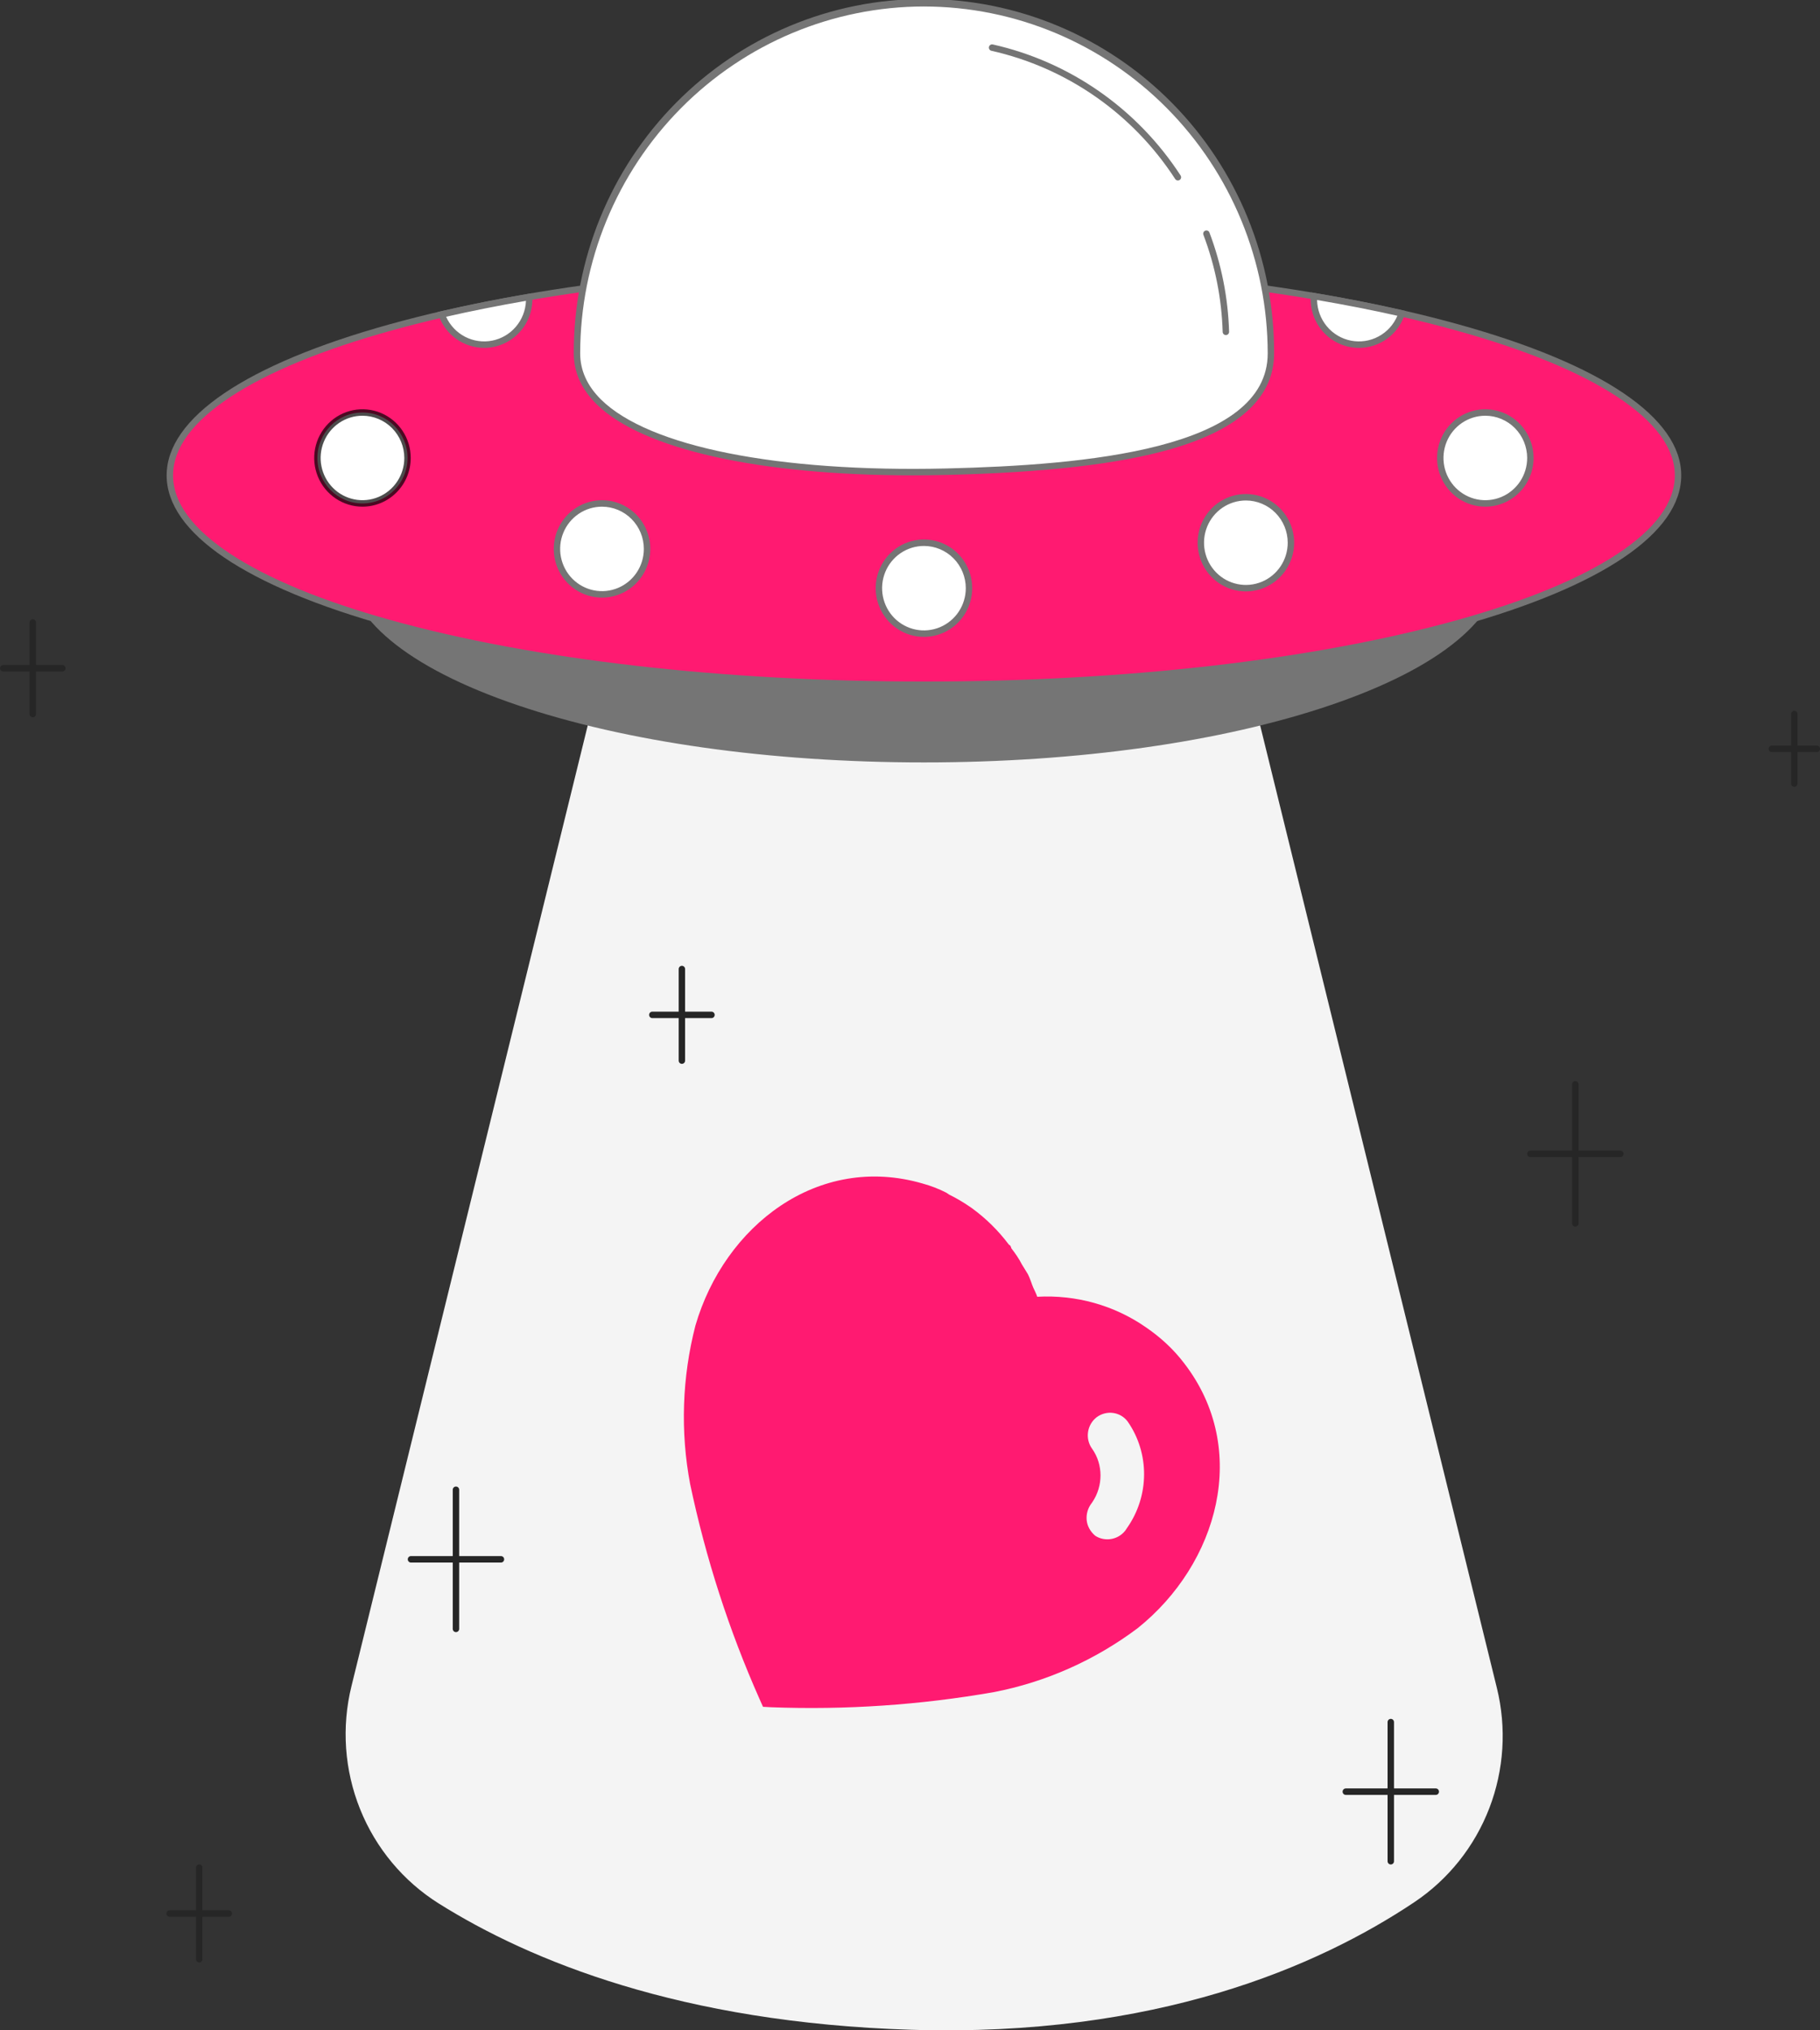 <svg width="208" height="232" viewBox="0 0 208 232" fill="none" xmlns="http://www.w3.org/2000/svg">
<rect x="0" y="0" width="208" height="232" fill="#333333" stroke="none"/>
<g clip-path="url(#clip0_6_4967)">
<path d="M67.49 81.59L40.167 192.673C39.016 197.345 39.361 202.264 41.154 206.726C42.946 211.187 46.093 214.961 50.143 217.506C60.565 224.046 77.796 231.125 104.146 231.937C132.076 232.797 150.656 224.701 161.643 217.353C165.526 214.753 168.516 211.005 170.204 206.623C171.892 202.24 172.195 197.438 171.071 192.875L143.697 81.59" fill="#F4F4F4"/>
<path d="M105.593 86.749C141.82 86.749 171.187 76.757 171.187 64.43C171.187 52.103 141.82 42.111 105.593 42.111C69.367 42.111 40 52.103 40 64.43C40 76.757 69.367 86.749 105.593 86.749Z" fill="#757575"/>
<path d="M105.594 87.12C88.034 87.12 71.52 84.791 59.095 80.562C46.545 76.292 39.633 70.562 39.633 64.429C39.633 58.296 46.544 52.566 59.095 48.296C71.52 44.068 88.034 41.738 105.594 41.738C123.153 41.738 139.667 44.067 152.092 48.296C164.642 52.566 171.554 58.296 171.554 64.429C171.554 70.562 164.643 76.292 152.092 80.562C139.667 84.791 123.153 87.12 105.594 87.12ZM105.594 42.481C88.112 42.481 71.681 44.796 59.329 48.999C47.101 53.159 40.367 58.64 40.367 64.43C40.367 70.22 47.101 75.7 59.329 79.861C71.681 84.064 88.112 86.379 105.594 86.379C123.075 86.379 139.506 84.064 151.858 79.861C164.086 75.7 170.82 70.22 170.82 64.43C170.82 58.64 164.086 53.159 151.858 48.999C139.506 44.796 123.075 42.481 105.594 42.481Z" fill="#757575"/>
<path d="M105.594 78.247C153.19 78.247 191.775 67.536 191.775 54.324C191.775 41.112 153.19 30.401 105.594 30.401C57.997 30.401 19.413 41.112 19.413 54.324C19.413 67.536 57.997 78.247 105.594 78.247Z" fill="#Ff1A71"/>
<path d="M105.593 78.617C82.541 78.617 60.865 76.124 44.557 71.597C28.105 67.03 19.045 60.896 19.045 54.323C19.045 47.75 28.105 41.617 44.557 37.049C60.865 32.522 82.541 30.029 105.593 30.029C128.645 30.029 150.322 32.522 166.63 37.049C183.081 41.616 192.142 47.75 192.142 54.323C192.142 60.896 183.081 67.029 166.63 71.597C150.322 76.124 128.645 78.617 105.593 78.617ZM105.593 30.772C82.606 30.772 60.998 33.256 44.751 37.765C36.873 39.952 30.694 42.495 26.385 45.323C22.002 48.2 19.779 51.228 19.779 54.324C19.779 57.42 22.002 60.449 26.385 63.325C30.694 66.153 36.873 68.696 44.751 70.883C60.998 75.393 82.604 77.876 105.593 77.876C128.583 77.876 150.189 75.393 166.435 70.883C174.314 68.696 180.493 66.153 184.802 63.325C189.185 60.449 191.407 57.42 191.407 54.324C191.407 51.228 189.185 48.2 184.802 45.323C180.493 42.495 174.314 39.952 166.435 37.765C150.189 33.256 128.581 30.773 105.593 30.773V30.772Z" fill="#757575"/>
<path d="M145.247 40.381C145.247 50.957 127.081 53.448 108.138 53.901C87.499 54.394 65.942 50.795 65.942 40.381C65.971 29.789 70.162 19.641 77.595 12.162C85.028 4.683 95.097 0.483 105.595 0.483C116.092 0.483 126.161 4.683 133.594 12.162C141.027 19.641 145.218 29.789 145.248 40.381H145.247Z" fill="white"/>
<path d="M140.1 38.288C140.005 38.288 139.913 38.25 139.845 38.183C139.776 38.116 139.736 38.025 139.733 37.929C139.622 34.132 138.878 30.382 137.534 26.835C137.499 26.743 137.502 26.641 137.542 26.551C137.581 26.462 137.655 26.391 137.746 26.356C137.837 26.321 137.938 26.324 138.026 26.364C138.115 26.404 138.185 26.478 138.22 26.57C139.593 30.195 140.353 34.027 140.467 37.906C140.47 38.004 140.434 38.099 140.368 38.171C140.301 38.242 140.209 38.284 140.112 38.288H140.1Z" fill="#757575"/>
<path d="M134.617 20.625C134.556 20.625 134.495 20.61 134.442 20.58C134.388 20.551 134.342 20.509 134.309 20.457C129.465 12.995 121.925 7.737 113.295 5.801C113.202 5.778 113.122 5.719 113.071 5.637C113.021 5.555 113.004 5.457 113.024 5.362C113.045 5.268 113.101 5.186 113.18 5.132C113.26 5.079 113.357 5.059 113.451 5.077C122.269 7.055 129.973 12.428 134.924 20.052C134.96 20.108 134.98 20.173 134.983 20.239C134.986 20.306 134.971 20.372 134.939 20.431C134.908 20.489 134.861 20.538 134.804 20.573C134.748 20.607 134.683 20.625 134.617 20.625Z" fill="#757575"/>
<path d="M104.293 54.317C86.761 54.317 73.415 51.342 68.185 46.192C66.452 44.484 65.573 42.529 65.573 40.381C65.559 35.068 66.583 29.805 68.587 24.893C70.592 19.98 73.537 15.515 77.255 11.754C80.973 7.992 85.39 5.007 90.252 2.971C95.115 0.934 100.328 -0.114 105.593 -0.114C110.858 -0.114 116.072 0.934 120.934 2.971C125.797 5.007 130.214 7.992 133.932 11.754C137.649 15.515 140.595 19.98 142.599 24.893C144.604 29.805 145.628 35.068 145.613 40.381C145.613 45.37 141.672 49.041 133.897 51.293C127.915 53.026 119.492 54 108.146 54.271C106.841 54.301 105.557 54.317 104.293 54.317ZM105.593 0.74C95.177 0.752 85.191 4.932 77.826 12.363C70.461 19.795 66.318 29.87 66.306 40.38C66.306 42.321 67.111 44.098 68.697 45.661C74.163 51.047 88.903 53.988 108.128 53.53C123.905 53.154 144.881 51.38 144.881 40.381C144.869 29.871 140.726 19.795 133.361 12.364C125.996 4.932 116.01 0.752 105.594 0.741L105.593 0.74Z" fill="#757575"/>
<path d="M41.425 57.526C44.269 57.526 46.574 55.2 46.574 52.331C46.574 49.461 44.269 47.135 41.425 47.135C38.581 47.135 36.276 49.461 36.276 52.331C36.276 55.2 38.581 57.526 41.425 57.526Z" fill="white"/>
<path d="M41.425 57.897C40.334 57.897 39.268 57.57 38.361 56.959C37.453 56.347 36.746 55.478 36.329 54.461C35.911 53.444 35.802 52.324 36.015 51.245C36.228 50.165 36.753 49.173 37.525 48.395C38.296 47.616 39.279 47.086 40.349 46.871C41.419 46.657 42.528 46.767 43.536 47.188C44.544 47.609 45.406 48.323 46.012 49.238C46.618 50.154 46.941 51.23 46.941 52.331C46.94 53.806 46.358 55.221 45.324 56.264C44.29 57.308 42.888 57.895 41.425 57.897ZM41.425 47.505C40.479 47.505 39.555 47.788 38.768 48.318C37.982 48.849 37.369 49.602 37.007 50.484C36.645 51.366 36.55 52.336 36.735 53.272C36.919 54.208 37.375 55.068 38.044 55.743C38.712 56.417 39.565 56.877 40.492 57.063C41.42 57.249 42.381 57.154 43.255 56.789C44.129 56.423 44.876 55.805 45.401 55.011C45.927 54.218 46.208 53.285 46.208 52.331C46.206 51.051 45.702 49.825 44.805 48.92C43.909 48.015 42.693 47.506 41.425 47.505Z" fill="rgba(0, 0, 0, 0.7)"/>
<path d="M105.594 72.406C108.437 72.406 110.743 70.079 110.743 67.21C110.743 64.341 108.437 62.014 105.594 62.014C102.75 62.014 100.444 64.341 100.444 67.21C100.444 70.079 102.75 72.406 105.594 72.406Z" fill="white"/>
<path d="M105.594 72.776C104.502 72.776 103.436 72.45 102.529 71.838C101.622 71.226 100.915 70.357 100.497 69.34C100.08 68.323 99.97 67.204 100.183 66.124C100.396 65.044 100.921 64.053 101.693 63.274C102.464 62.496 103.447 61.966 104.517 61.751C105.587 61.536 106.697 61.646 107.704 62.068C108.712 62.489 109.574 63.202 110.18 64.118C110.786 65.033 111.11 66.109 111.11 67.21C111.108 68.686 110.526 70.1 109.492 71.144C108.458 72.187 107.056 72.774 105.594 72.776ZM105.594 62.385C104.648 62.385 103.723 62.668 102.937 63.198C102.15 63.728 101.537 64.482 101.175 65.364C100.814 66.245 100.719 67.215 100.903 68.151C101.088 69.087 101.543 69.947 102.212 70.622C102.881 71.297 103.733 71.756 104.661 71.942C105.588 72.129 106.55 72.033 107.424 71.668C108.297 71.303 109.044 70.684 109.57 69.891C110.095 69.097 110.376 68.164 110.376 67.21C110.374 65.931 109.87 64.704 108.973 63.8C108.077 62.895 106.861 62.386 105.594 62.385Z" fill="#757575"/>
<path d="M169.751 57.526C172.594 57.526 174.9 55.2 174.9 52.331C174.9 49.461 172.594 47.135 169.751 47.135C166.907 47.135 164.601 49.461 164.601 52.331C164.601 55.2 166.907 57.526 169.751 57.526Z" fill="white"/>
<path d="M169.75 57.897C168.659 57.897 167.593 57.57 166.686 56.959C165.779 56.347 165.072 55.478 164.654 54.461C164.237 53.444 164.127 52.324 164.34 51.245C164.553 50.165 165.078 49.173 165.85 48.395C166.621 47.616 167.604 47.086 168.674 46.871C169.744 46.657 170.853 46.767 171.861 47.188C172.869 47.609 173.731 48.323 174.337 49.238C174.943 50.154 175.267 51.23 175.267 52.331C175.265 53.806 174.683 55.221 173.649 56.264C172.615 57.308 171.213 57.895 169.75 57.897ZM169.75 47.505C168.805 47.505 167.88 47.788 167.094 48.318C166.307 48.849 165.694 49.602 165.332 50.484C164.97 51.366 164.876 52.336 165.06 53.272C165.245 54.208 165.7 55.068 166.369 55.743C167.038 56.417 167.89 56.877 168.817 57.063C169.745 57.249 170.707 57.154 171.581 56.789C172.454 56.423 173.201 55.805 173.727 55.011C174.252 54.218 174.533 53.285 174.533 52.331C174.532 51.051 174.027 49.825 173.131 48.92C172.234 48.015 171.018 47.506 169.75 47.505Z" fill="#757575"/>
<path d="M142.386 67.21C145.23 67.21 147.535 64.884 147.535 62.014C147.535 59.145 145.23 56.819 142.386 56.819C139.542 56.819 137.237 59.145 137.237 62.014C137.237 64.884 139.542 67.21 142.386 67.21Z" fill="white"/>
<path d="M142.386 67.58C141.295 67.58 140.228 67.254 139.321 66.642C138.414 66.031 137.707 65.162 137.289 64.144C136.872 63.127 136.763 62.008 136.976 60.928C137.188 59.849 137.714 58.857 138.485 58.079C139.257 57.3 140.24 56.77 141.31 56.555C142.38 56.341 143.489 56.451 144.497 56.872C145.505 57.293 146.366 58.007 146.972 58.922C147.579 59.837 147.902 60.914 147.902 62.014C147.9 63.49 147.319 64.905 146.285 65.948C145.25 66.992 143.848 67.579 142.386 67.58ZM142.386 57.189C141.44 57.189 140.515 57.472 139.729 58.002C138.942 58.532 138.329 59.286 137.967 60.168C137.605 61.049 137.511 62.02 137.695 62.956C137.879 63.892 138.335 64.751 139.004 65.426C139.673 66.101 140.525 66.561 141.452 66.747C142.38 66.933 143.342 66.838 144.216 66.473C145.089 66.107 145.836 65.489 146.362 64.695C146.887 63.902 147.168 62.969 147.168 62.014C147.167 60.735 146.662 59.508 145.766 58.604C144.869 57.699 143.654 57.19 142.386 57.189Z" fill="#757575"/>
<path d="M68.801 67.917C71.645 67.917 73.95 65.591 73.95 62.722C73.95 59.852 71.645 57.526 68.801 57.526C65.957 57.526 63.652 59.852 63.652 62.722C63.652 65.591 65.957 67.917 68.801 67.917Z" fill="white"/>
<path d="M68.801 68.288C67.71 68.288 66.644 67.962 65.736 67.35C64.829 66.738 64.122 65.869 63.705 64.852C63.287 63.835 63.178 62.716 63.391 61.636C63.604 60.556 64.129 59.565 64.9 58.786C65.672 58.008 66.655 57.478 67.725 57.263C68.795 57.048 69.904 57.158 70.912 57.58C71.92 58.001 72.781 58.714 73.388 59.63C73.994 60.545 74.317 61.621 74.317 62.722C74.316 64.198 73.734 65.612 72.7 66.656C71.666 67.699 70.263 68.286 68.801 68.288ZM68.801 57.897C67.855 57.896 66.93 58.179 66.144 58.709C65.357 59.239 64.744 59.993 64.382 60.874C64.019 61.756 63.925 62.726 64.109 63.663C64.293 64.599 64.749 65.459 65.417 66.134C66.086 66.809 66.938 67.268 67.866 67.455C68.794 67.641 69.755 67.546 70.629 67.18C71.503 66.815 72.25 66.197 72.776 65.403C73.301 64.609 73.582 63.676 73.582 62.722C73.581 61.443 73.076 60.216 72.18 59.312C71.284 58.407 70.069 57.898 68.801 57.897Z" fill="#757575"/>
<path d="M160.193 35.815C159.81 36.987 159.025 37.984 157.979 38.625C156.933 39.267 155.695 39.512 154.486 39.316C153.278 39.12 152.178 38.496 151.384 37.557C150.59 36.617 150.153 35.422 150.153 34.187C150.153 34.071 150.158 33.958 150.165 33.844C153.682 34.437 157.032 35.093 160.193 35.815Z" fill="white"/>
<path d="M155.302 39.753C153.839 39.751 152.437 39.164 151.403 38.121C150.369 37.077 149.787 35.662 149.785 34.187C149.785 34.062 149.791 33.941 149.798 33.819L149.825 33.41L150.225 33.478C153.761 34.074 157.142 34.738 160.275 35.452L160.669 35.543L160.543 35.93C160.18 37.043 159.478 38.012 158.537 38.699C157.595 39.386 156.463 39.754 155.302 39.753ZM150.521 34.28C150.542 35.383 150.938 36.446 151.642 37.291C152.346 38.136 153.316 38.712 154.389 38.923C155.463 39.134 156.577 38.967 157.543 38.45C158.51 37.933 159.272 37.097 159.701 36.082C156.823 35.434 153.739 34.829 150.521 34.28Z" fill="#757575"/>
<path d="M60.48 34.187C60.48 35.412 60.051 36.597 59.269 37.533C58.487 38.47 57.403 39.098 56.207 39.306C55.011 39.515 53.781 39.291 52.733 38.673C51.685 38.055 50.887 37.084 50.479 35.931C53.629 35.204 56.967 34.538 60.473 33.938C60.478 34.019 60.48 34.103 60.48 34.187Z" fill="white"/>
<path d="M55.332 39.753C54.194 39.751 53.083 39.395 52.153 38.733C51.222 38.072 50.517 37.136 50.133 36.055L49.994 35.662L50.397 35.569C53.562 34.84 56.931 34.168 60.411 33.573L60.814 33.504L60.839 33.915C60.844 34.004 60.847 34.096 60.847 34.187C60.845 35.663 60.264 37.077 59.23 38.12C58.196 39.164 56.794 39.751 55.332 39.753ZM50.982 36.195C51.43 37.182 52.194 37.987 53.151 38.482C54.108 38.976 55.203 39.131 56.258 38.921C57.313 38.711 58.267 38.148 58.966 37.323C59.665 36.498 60.068 35.46 60.11 34.376C56.947 34.924 53.881 35.535 50.982 36.195Z" fill="#757575"/>
<path d="M111.074 138.052C112.695 139.236 114.103 140.624 115.299 142.219L115.454 142.325C115.525 142.447 115.567 142.557 115.586 142.643C116.04 143.228 116.448 143.815 116.778 144.466L117.475 145.599C117.727 146.08 117.935 146.798 118.09 147.139C118.248 147.475 118.429 147.834 118.543 148.178C122.969 147.932 127.331 149.143 130.966 151.669C132.624 152.804 134.121 154.173 135.338 155.782C142.907 165.594 139.212 178.694 130.009 186.054C125.142 189.704 119.505 192.216 113.565 193.356C105.172 194.826 96.657 195.403 88.124 195.081L87.199 195.03L86.802 194.137C83.308 186.265 80.655 178.044 78.871 169.567C77.744 163.59 77.948 157.397 79.478 151.464C82.793 140.072 93.477 131.757 105.448 135.24C106.388 135.497 107.298 135.85 108.155 136.287L108.471 136.502C109.282 136.9 110.049 137.351 110.785 137.854L111.074 138.052ZM128.877 162.434C128.05 161.324 126.475 161.099 125.335 161.939C124.222 162.798 123.983 164.41 124.823 165.559C126.081 167.347 126.088 169.787 124.847 171.635L124.792 171.717C124.336 172.288 124.125 172.996 124.191 173.698C124.257 174.399 124.633 175.038 125.174 175.49C126.271 176.198 127.775 175.958 128.601 174.899L128.812 174.584C131.378 170.934 131.399 166.052 128.877 162.434Z" fill="#Ff1A71"/>
<path d="M3.746 81.96C3.698 81.96 3.651 81.951 3.606 81.932C3.561 81.913 3.521 81.886 3.487 81.852C3.453 81.817 3.426 81.776 3.407 81.732C3.389 81.687 3.38 81.638 3.38 81.59V71.139C3.378 71.09 3.387 71.041 3.404 70.994C3.422 70.948 3.449 70.906 3.483 70.871C3.517 70.835 3.558 70.807 3.604 70.787C3.649 70.768 3.697 70.758 3.747 70.758C3.796 70.758 3.844 70.768 3.89 70.787C3.935 70.807 3.976 70.835 4.01 70.871C4.044 70.906 4.071 70.948 4.089 70.994C4.107 71.041 4.115 71.09 4.114 71.139V81.59C4.114 81.638 4.104 81.687 4.086 81.732C4.067 81.777 4.04 81.817 4.006 81.852C3.972 81.886 3.932 81.914 3.887 81.932C3.842 81.951 3.795 81.96 3.746 81.96Z" fill="#262626"/>
<path d="M7.126 76.735H0.367C0.27 76.735 0.176 76.696 0.108 76.627C0.039 76.557 9.15527e-05 76.463 9.15527e-05 76.365C9.15527e-05 76.267 0.039 76.172 0.108 76.103C0.176 76.033 0.27 75.994 0.367 75.994H7.126C7.223 75.994 7.317 76.033 7.385 76.103C7.454 76.172 7.493 76.267 7.493 76.365C7.493 76.463 7.454 76.557 7.385 76.627C7.317 76.696 7.223 76.735 7.126 76.735Z" fill="#262626"/>
<path d="M77.93 121.563C77.882 121.563 77.835 121.553 77.79 121.535C77.745 121.516 77.705 121.489 77.671 121.454C77.637 121.42 77.61 121.379 77.591 121.334C77.573 121.289 77.564 121.241 77.564 121.192V110.742C77.562 110.693 77.571 110.643 77.588 110.597C77.606 110.551 77.633 110.509 77.667 110.473C77.701 110.438 77.742 110.409 77.788 110.39C77.833 110.371 77.881 110.361 77.93 110.361C77.98 110.361 78.028 110.371 78.073 110.39C78.119 110.409 78.16 110.438 78.194 110.473C78.228 110.509 78.255 110.551 78.273 110.597C78.29 110.643 78.299 110.693 78.297 110.742V121.192C78.297 121.241 78.288 121.289 78.27 121.334C78.251 121.379 78.224 121.42 78.19 121.454C78.156 121.489 78.115 121.516 78.071 121.535C78.026 121.553 77.979 121.563 77.93 121.563Z" fill="#262626"/>
<path d="M81.31 116.338H74.551C74.454 116.338 74.36 116.299 74.292 116.229C74.223 116.16 74.184 116.066 74.184 115.967C74.184 115.869 74.223 115.775 74.292 115.705C74.36 115.636 74.454 115.597 74.551 115.597H81.31C81.407 115.597 81.501 115.636 81.569 115.705C81.638 115.775 81.677 115.869 81.677 115.967C81.677 116.066 81.638 116.16 81.569 116.229C81.501 116.299 81.407 116.338 81.31 116.338Z" fill="#262626"/>
<path d="M22.768 224.246C22.72 224.246 22.672 224.237 22.627 224.218C22.583 224.199 22.542 224.172 22.508 224.138C22.474 224.103 22.447 224.063 22.429 224.018C22.41 223.973 22.401 223.924 22.401 223.876V213.425C22.399 213.376 22.408 213.327 22.426 213.28C22.444 213.234 22.47 213.192 22.505 213.157C22.539 213.121 22.58 213.093 22.625 213.073C22.67 213.054 22.719 213.044 22.768 213.044C22.817 213.044 22.866 213.054 22.911 213.073C22.956 213.093 22.997 213.121 23.031 213.157C23.066 213.192 23.092 213.234 23.11 213.28C23.128 213.327 23.136 213.376 23.135 213.425V223.876C23.135 223.925 23.125 223.973 23.107 224.018C23.089 224.063 23.062 224.103 23.027 224.138C22.993 224.172 22.953 224.2 22.908 224.218C22.864 224.237 22.816 224.246 22.768 224.246Z" fill="#262626"/>
<path d="M26.147 219.021H19.389C19.291 219.021 19.198 218.982 19.129 218.913C19.06 218.843 19.021 218.749 19.021 218.651C19.021 218.553 19.06 218.458 19.129 218.389C19.198 218.319 19.291 218.28 19.389 218.28H26.147C26.245 218.28 26.338 218.319 26.407 218.389C26.476 218.458 26.514 218.553 26.514 218.651C26.514 218.749 26.476 218.843 26.407 218.913C26.338 218.982 26.245 219.021 26.147 219.021Z" fill="#262626"/>
<path d="M180.039 140.165C179.942 140.165 179.849 140.125 179.78 140.056C179.711 139.987 179.672 139.892 179.672 139.794V123.898C179.672 123.799 179.711 123.705 179.78 123.636C179.849 123.566 179.942 123.527 180.039 123.527C180.137 123.527 180.23 123.566 180.299 123.636C180.368 123.705 180.406 123.799 180.406 123.898V139.794C180.406 139.892 180.368 139.986 180.299 140.056C180.23 140.125 180.137 140.164 180.039 140.165Z" fill="#262626"/>
<path d="M185.181 132.216H174.9C174.802 132.216 174.709 132.177 174.64 132.108C174.571 132.038 174.533 131.944 174.533 131.846C174.533 131.748 174.571 131.653 174.64 131.584C174.709 131.514 174.802 131.475 174.9 131.475H185.181C185.278 131.475 185.372 131.514 185.44 131.584C185.509 131.653 185.548 131.748 185.548 131.846C185.548 131.944 185.509 132.038 185.44 132.108C185.372 132.177 185.278 132.216 185.181 132.216Z" fill="#262626"/>
<path d="M52.11 186.497C52.012 186.497 51.919 186.458 51.85 186.388C51.781 186.319 51.743 186.225 51.743 186.126V170.23C51.743 170.132 51.781 170.038 51.85 169.968C51.919 169.899 52.012 169.86 52.11 169.86C52.207 169.86 52.3 169.899 52.369 169.968C52.438 170.038 52.477 170.132 52.477 170.23V186.126C52.477 186.225 52.438 186.319 52.369 186.388C52.3 186.458 52.207 186.497 52.11 186.497Z" fill="#262626"/>
<path d="M57.251 178.549H46.97C46.873 178.549 46.779 178.51 46.71 178.44C46.642 178.371 46.603 178.276 46.603 178.178C46.603 178.08 46.642 177.986 46.71 177.916C46.779 177.847 46.873 177.808 46.97 177.808H57.251C57.349 177.808 57.442 177.847 57.511 177.916C57.58 177.986 57.618 178.08 57.618 178.178C57.618 178.276 57.58 178.371 57.511 178.44C57.442 178.51 57.349 178.549 57.251 178.549Z" fill="#262626"/>
<path d="M158.947 213.047C158.85 213.047 158.757 213.008 158.688 212.939C158.619 212.869 158.58 212.775 158.58 212.677V196.781C158.58 196.682 158.619 196.588 158.688 196.519C158.757 196.449 158.85 196.41 158.947 196.41C159.045 196.41 159.138 196.449 159.207 196.519C159.276 196.588 159.314 196.682 159.314 196.781V212.677C159.314 212.775 159.276 212.869 159.207 212.939C159.138 213.008 159.045 213.047 158.947 213.047Z" fill="#262626"/>
<path d="M164.089 205.099H153.808C153.71 205.099 153.617 205.06 153.548 204.991C153.479 204.921 153.441 204.827 153.441 204.729C153.441 204.631 153.479 204.536 153.548 204.467C153.617 204.397 153.71 204.358 153.808 204.358H164.089C164.186 204.358 164.28 204.397 164.349 204.467C164.417 204.536 164.456 204.631 164.456 204.729C164.456 204.827 164.417 204.921 164.349 204.991C164.28 205.06 164.186 205.099 164.089 205.099Z" fill="#262626"/>
<path d="M205.063 89.909C205.014 89.909 204.967 89.899 204.922 89.88C204.878 89.862 204.837 89.835 204.803 89.8C204.769 89.766 204.742 89.725 204.723 89.68C204.705 89.635 204.696 89.587 204.696 89.538V81.59C204.696 81.492 204.734 81.397 204.803 81.328C204.872 81.258 204.965 81.219 205.063 81.219C205.16 81.219 205.253 81.258 205.322 81.328C205.391 81.397 205.43 81.492 205.43 81.59V89.538C205.43 89.587 205.42 89.635 205.402 89.68C205.384 89.725 205.357 89.766 205.322 89.8C205.288 89.835 205.248 89.862 205.203 89.88C205.159 89.899 205.111 89.909 205.063 89.909Z" fill="#262626"/>
<path d="M207.633 85.934H202.493C202.444 85.934 202.397 85.925 202.352 85.906C202.308 85.888 202.267 85.86 202.233 85.826C202.199 85.792 202.172 85.751 202.153 85.706C202.135 85.661 202.126 85.613 202.126 85.564C202.126 85.516 202.135 85.467 202.153 85.422C202.172 85.377 202.199 85.337 202.233 85.302C202.267 85.268 202.308 85.24 202.352 85.222C202.397 85.203 202.444 85.194 202.493 85.194H207.633C207.731 85.194 207.824 85.233 207.893 85.302C207.962 85.372 208 85.466 208 85.564C208 85.662 207.962 85.757 207.893 85.826C207.824 85.895 207.731 85.934 207.633 85.934Z" fill="#262626"/>
</g>
<defs>
<clipPath id="clip0_6_4967">
<rect width="208" height="232" fill="white"/>
</clipPath>
</defs>
</svg>
